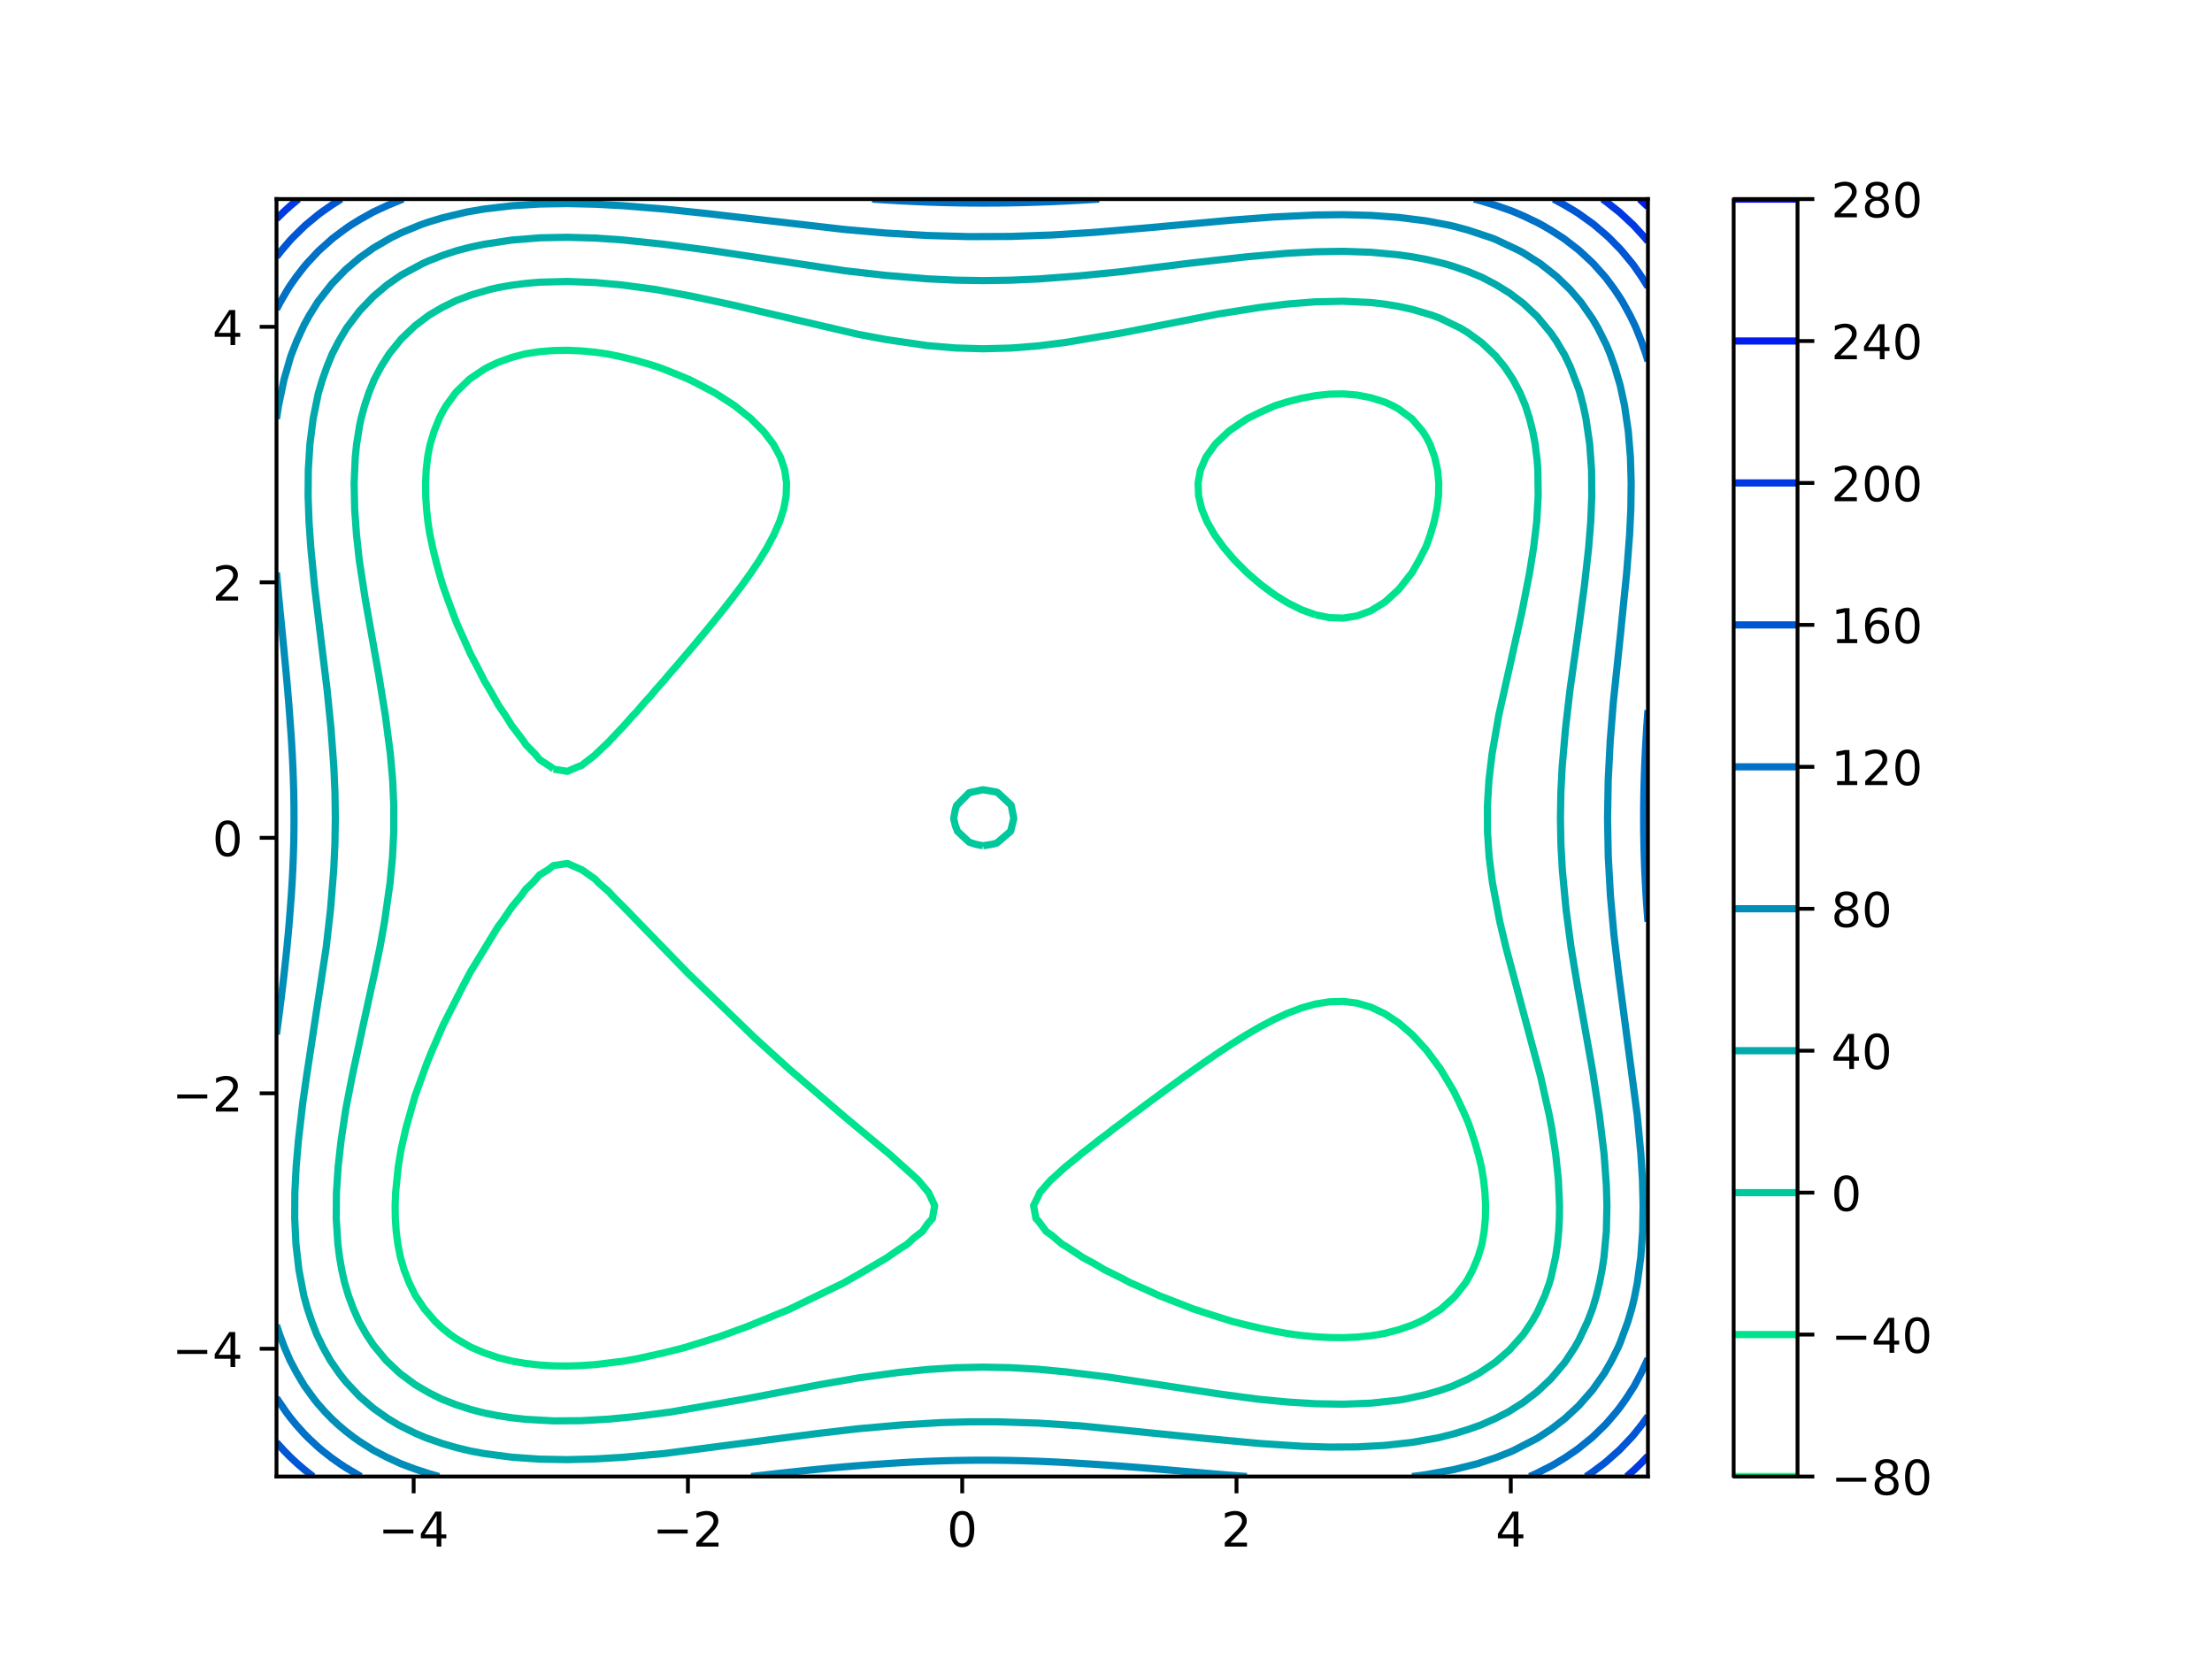 <?xml version="1.0" encoding="utf-8" standalone="no"?>
<!DOCTYPE svg PUBLIC "-//W3C//DTD SVG 1.1//EN"
  "http://www.w3.org/Graphics/SVG/1.1/DTD/svg11.dtd">
<!-- Created with matplotlib (https://matplotlib.org/) -->
<svg height="345.6pt" version="1.1" viewBox="0 0 460.8 345.6" width="460.8pt" xmlns="http://www.w3.org/2000/svg" xmlns:xlink="http://www.w3.org/1999/xlink">
 <defs>
  <style type="text/css">
*{stroke-linecap:butt;stroke-linejoin:round;}
  </style>
 </defs>
 <g id="figure_1">
  <g id="patch_1">
   <path d="M 0 345.6 
L 460.8 345.6 
L 460.8 0 
L 0 0 
z
" style="fill:#ffffff;"/>
  </g>
  <g id="axes_1">
   <g id="patch_2">
    <path d="M 57.6 307.584 
L 343.296 307.584 
L 343.296 41.472 
L 57.6 41.472 
z
" style="fill:#ffffff;"/>
   </g>
   <g id="matplotlib.axis_1">
    <g id="xtick_1">
     <g id="line2d_1">
      <defs>
       <path d="M 0 0 
L 0 3.5 
" id="m7d36447fdb" style="stroke:#000000;stroke-width:0.8;"/>
      </defs>
      <g>
       <use style="stroke:#000000;stroke-width:0.8;" x="86.17" xlink:href="#m7d36447fdb" y="307.584"/>
      </g>
     </g>
     <g id="text_1">
      <!-- −4 -->
      <defs>
       <path d="M 10.594 35.5 
L 73.188 35.5 
L 73.188 27.203 
L 10.594 27.203 
z
" id="DejaVuSans-8722"/>
       <path d="M 37.797 64.312 
L 12.891 25.391 
L 37.797 25.391 
z
M 35.203 72.906 
L 47.609 72.906 
L 47.609 25.391 
L 58.016 25.391 
L 58.016 17.188 
L 47.609 17.188 
L 47.609 0 
L 37.797 0 
L 37.797 17.188 
L 4.891 17.188 
L 4.891 26.703 
z
" id="DejaVuSans-52"/>
      </defs>
      <g transform="translate(78.799 322.182)scale(0.1 -0.1)">
       <use xlink:href="#DejaVuSans-8722"/>
       <use x="83.789" xlink:href="#DejaVuSans-52"/>
      </g>
     </g>
    </g>
    <g id="xtick_2">
     <g id="line2d_2">
      <g>
       <use style="stroke:#000000;stroke-width:0.8;" x="143.309" xlink:href="#m7d36447fdb" y="307.584"/>
      </g>
     </g>
     <g id="text_2">
      <!-- −2 -->
      <defs>
       <path d="M 19.188 8.297 
L 53.609 8.297 
L 53.609 0 
L 7.328 0 
L 7.328 8.297 
Q 12.938 14.109 22.625 23.891 
Q 32.328 33.688 34.812 36.531 
Q 39.547 41.844 41.422 45.531 
Q 43.312 49.219 43.312 52.781 
Q 43.312 58.594 39.234 62.25 
Q 35.156 65.922 28.609 65.922 
Q 23.969 65.922 18.812 64.312 
Q 13.672 62.703 7.812 59.422 
L 7.812 69.391 
Q 13.766 71.781 18.938 73 
Q 24.125 74.219 28.422 74.219 
Q 39.75 74.219 46.484 68.547 
Q 53.219 62.891 53.219 53.422 
Q 53.219 48.922 51.531 44.891 
Q 49.859 40.875 45.406 35.406 
Q 44.188 33.984 37.641 27.219 
Q 31.109 20.453 19.188 8.297 
z
" id="DejaVuSans-50"/>
      </defs>
      <g transform="translate(135.938 322.182)scale(0.1 -0.1)">
       <use xlink:href="#DejaVuSans-8722"/>
       <use x="83.789" xlink:href="#DejaVuSans-50"/>
      </g>
     </g>
    </g>
    <g id="xtick_3">
     <g id="line2d_3">
      <g>
       <use style="stroke:#000000;stroke-width:0.8;" x="200.448" xlink:href="#m7d36447fdb" y="307.584"/>
      </g>
     </g>
     <g id="text_3">
      <!-- 0 -->
      <defs>
       <path d="M 31.781 66.406 
Q 24.172 66.406 20.328 58.906 
Q 16.5 51.422 16.5 36.375 
Q 16.5 21.391 20.328 13.891 
Q 24.172 6.391 31.781 6.391 
Q 39.453 6.391 43.281 13.891 
Q 47.125 21.391 47.125 36.375 
Q 47.125 51.422 43.281 58.906 
Q 39.453 66.406 31.781 66.406 
z
M 31.781 74.219 
Q 44.047 74.219 50.516 64.516 
Q 56.984 54.828 56.984 36.375 
Q 56.984 17.969 50.516 8.266 
Q 44.047 -1.422 31.781 -1.422 
Q 19.531 -1.422 13.062 8.266 
Q 6.594 17.969 6.594 36.375 
Q 6.594 54.828 13.062 64.516 
Q 19.531 74.219 31.781 74.219 
z
" id="DejaVuSans-48"/>
      </defs>
      <g transform="translate(197.267 322.182)scale(0.1 -0.1)">
       <use xlink:href="#DejaVuSans-48"/>
      </g>
     </g>
    </g>
    <g id="xtick_4">
     <g id="line2d_4">
      <g>
       <use style="stroke:#000000;stroke-width:0.8;" x="257.587" xlink:href="#m7d36447fdb" y="307.584"/>
      </g>
     </g>
     <g id="text_4">
      <!-- 2 -->
      <g transform="translate(254.406 322.182)scale(0.1 -0.1)">
       <use xlink:href="#DejaVuSans-50"/>
      </g>
     </g>
    </g>
    <g id="xtick_5">
     <g id="line2d_5">
      <g>
       <use style="stroke:#000000;stroke-width:0.8;" x="314.726" xlink:href="#m7d36447fdb" y="307.584"/>
      </g>
     </g>
     <g id="text_5">
      <!-- 4 -->
      <g transform="translate(311.545 322.182)scale(0.1 -0.1)">
       <use xlink:href="#DejaVuSans-52"/>
      </g>
     </g>
    </g>
   </g>
   <g id="matplotlib.axis_2">
    <g id="ytick_1">
     <g id="line2d_6">
      <defs>
       <path d="M 0 0 
L -3.5 0 
" id="m8257a0c03a" style="stroke:#000000;stroke-width:0.8;"/>
      </defs>
      <g>
       <use style="stroke:#000000;stroke-width:0.8;" x="57.6" xlink:href="#m8257a0c03a" y="280.973"/>
      </g>
     </g>
     <g id="text_6">
      <!-- −4 -->
      <g transform="translate(35.858 284.772)scale(0.1 -0.1)">
       <use xlink:href="#DejaVuSans-8722"/>
       <use x="83.789" xlink:href="#DejaVuSans-52"/>
      </g>
     </g>
    </g>
    <g id="ytick_2">
     <g id="line2d_7">
      <g>
       <use style="stroke:#000000;stroke-width:0.8;" x="57.6" xlink:href="#m8257a0c03a" y="227.75"/>
      </g>
     </g>
     <g id="text_7">
      <!-- −2 -->
      <g transform="translate(35.858 231.55)scale(0.1 -0.1)">
       <use xlink:href="#DejaVuSans-8722"/>
       <use x="83.789" xlink:href="#DejaVuSans-50"/>
      </g>
     </g>
    </g>
    <g id="ytick_3">
     <g id="line2d_8">
      <g>
       <use style="stroke:#000000;stroke-width:0.8;" x="57.6" xlink:href="#m8257a0c03a" y="174.528"/>
      </g>
     </g>
     <g id="text_8">
      <!-- 0 -->
      <g transform="translate(44.237 178.327)scale(0.1 -0.1)">
       <use xlink:href="#DejaVuSans-48"/>
      </g>
     </g>
    </g>
    <g id="ytick_4">
     <g id="line2d_9">
      <g>
       <use style="stroke:#000000;stroke-width:0.8;" x="57.6" xlink:href="#m8257a0c03a" y="121.306"/>
      </g>
     </g>
     <g id="text_9">
      <!-- 2 -->
      <g transform="translate(44.237 125.105)scale(0.1 -0.1)">
       <use xlink:href="#DejaVuSans-50"/>
      </g>
     </g>
    </g>
    <g id="ytick_5">
     <g id="line2d_10">
      <g>
       <use style="stroke:#000000;stroke-width:0.8;" x="57.6" xlink:href="#m8257a0c03a" y="68.083"/>
      </g>
     </g>
     <g id="text_10">
      <!-- 4 -->
      <g transform="translate(44.237 71.882)scale(0.1 -0.1)">
       <use xlink:href="#DejaVuSans-52"/>
      </g>
     </g>
    </g>
   </g>
   <g id="LineCollection_1"/>
   <g id="LineCollection_2">
    <path clip-path="url(#p194ef8fb82)" d="M 106.659 283.546 
L 103.773 282.809 
L 100.887 281.83 
L 98.001 280.601 
L 95.116 278.919 
L 93.809 278.016 
L 92.23 276.757 
L 90.696 275.328 
L 88.374 272.64 
L 86.458 269.752 
L 85.249 267.264 
L 84.199 264.576 
L 83.407 261.888 
L 82.882 259.2 
L 82.535 256.512 
L 82.351 253.824 
L 82.314 251.136 
L 82.413 248.448 
L 82.957 243.072 
L 83.572 239.342 
L 84.57 235.008 
L 86.458 228.319 
L 88.898 221.568 
L 89.994 218.88 
L 92.336 213.504 
L 96.431 205.44 
L 98.001 202.462 
L 103.773 193.007 
L 104.549 192 
L 106.659 188.895 
L 108.545 186.624 
L 109.545 185.217 
L 110.922 183.936 
L 112.431 182.236 
L 114.082 181.248 
L 115.316 180.305 
L 118.202 179.874 
L 121.312 181.248 
L 123.974 183.136 
L 124.731 183.936 
L 126.86 185.795 
L 127.595 186.624 
L 130.278 189.312 
L 135.517 194.716 
L 143.323 202.752 
L 157.22 216.192 
L 164.375 222.691 
L 175.919 232.634 
L 185.236 240.384 
L 191.207 245.76 
L 193.451 248.448 
L 194.709 251.136 
L 194.245 253.824 
L 193.233 254.974 
L 192.173 256.512 
L 190.348 257.917 
L 188.972 259.2 
L 187.462 260.131 
L 184.576 262.124 
L 178.804 265.51 
L 175.729 267.264 
L 164.375 272.776 
L 155.718 276.324 
L 149.946 278.431 
L 142.698 280.704 
L 138.403 281.795 
L 132.631 283.067 
L 129.745 283.574 
L 123.974 284.269 
L 121.088 284.472 
L 118.202 284.564 
L 115.316 284.53 
L 112.431 284.358 
L 109.545 284.035 
L 106.659 283.546 
L 106.659 283.546 
" style="fill:none;stroke:#00e38e;stroke-width:1.5;"/>
    <path clip-path="url(#p194ef8fb82)" d="M 271.151 278.206 
L 269.665 278.016 
L 268.265 277.81 
L 265.379 277.286 
L 262.493 276.68 
L 259.607 276.006 
L 256.918 275.328 
L 256.721 275.27 
L 253.836 274.373 
L 250.95 273.444 
L 248.499 272.64 
L 248.064 272.471 
L 245.178 271.342 
L 242.292 270.223 
L 241.578 269.952 
L 239.407 268.955 
L 236.521 267.674 
L 235.553 267.264 
L 233.635 266.255 
L 230.749 264.826 
L 230.202 264.576 
L 227.863 263.192 
L 225.437 261.888 
L 224.977 261.55 
L 222.092 259.662 
L 221.275 259.2 
L 219.206 257.43 
L 217.918 256.512 
L 216.32 254.367 
L 215.807 253.824 
L 215.309 251.136 
L 216.32 249.124 
L 216.588 248.448 
L 218.962 245.76 
L 219.206 245.575 
L 221.951 243.072 
L 222.092 242.973 
L 224.977 240.615 
L 225.229 240.384 
L 227.863 238.361 
L 228.65 237.696 
L 230.749 236.142 
L 232.165 235.008 
L 233.635 233.943 
L 235.739 232.32 
L 236.521 231.76 
L 239.356 229.632 
L 239.407 229.596 
L 242.292 227.474 
L 242.998 226.944 
L 245.178 225.37 
L 246.707 224.256 
L 248.064 223.293 
L 250.505 221.568 
L 250.95 221.258 
L 253.836 219.285 
L 254.449 218.88 
L 256.721 217.385 
L 258.636 216.192 
L 259.607 215.582 
L 262.493 213.905 
L 263.261 213.504 
L 265.379 212.379 
L 268.265 211.056 
L 268.909 210.816 
L 271.151 209.96 
L 274.036 209.155 
L 276.922 208.69 
L 279.808 208.612 
L 282.694 208.968 
L 285.58 209.806 
L 287.705 210.816 
L 288.465 211.169 
L 291.351 213.077 
L 291.837 213.504 
L 294.237 215.577 
L 294.799 216.192 
L 297.123 218.721 
L 297.242 218.88 
L 299.245 221.568 
L 300.009 222.608 
L 301.017 224.256 
L 302.619 226.944 
L 302.895 227.424 
L 303.967 229.632 
L 305.202 232.32 
L 305.78 233.675 
L 306.269 235.008 
L 307.162 237.696 
L 307.944 240.384 
L 308.599 243.072 
L 308.666 243.43 
L 309.048 245.76 
L 309.344 248.448 
L 309.476 251.136 
L 309.428 253.824 
L 309.178 256.512 
L 308.709 259.2 
L 308.666 259.361 
L 307.898 261.888 
L 306.78 264.576 
L 305.78 266.437 
L 305.263 267.264 
L 303.174 269.952 
L 302.895 270.249 
L 300.239 272.64 
L 300.009 272.815 
L 297.123 274.639 
L 295.783 275.328 
L 294.237 276.008 
L 291.351 277.01 
L 288.465 277.765 
L 287.097 278.016 
L 285.58 278.257 
L 282.694 278.537 
L 279.808 278.656 
L 276.922 278.63 
L 274.036 278.475 
L 271.151 278.206 
" style="fill:none;stroke:#00e38e;stroke-width:1.5;"/>
    <path clip-path="url(#p194ef8fb82)" d="M 115.316 160.222 
L 114.733 159.744 
L 112.431 158.256 
L 111.445 157.056 
L 109.545 155.129 
L 109.049 154.368 
L 107.022 151.68 
L 106.659 151.252 
L 105.258 148.992 
L 103.773 146.813 
L 103.504 146.304 
L 101.971 143.616 
L 100.887 141.83 
L 100.447 140.928 
L 99.072 138.24 
L 98.001 136.217 
L 97.71 135.552 
L 96.509 132.864 
L 95.298 130.176 
L 95.116 129.77 
L 94.252 127.488 
L 93.255 124.8 
L 92.292 122.112 
L 92.23 121.929 
L 91.502 119.424 
L 90.778 116.736 
L 90.127 114.048 
L 89.565 111.36 
L 89.344 110.056 
L 89.14 108.672 
L 88.851 105.984 
L 88.685 103.296 
L 88.657 100.608 
L 88.784 97.92 
L 89.085 95.232 
L 89.344 93.818 
L 89.613 92.544 
L 90.424 89.856 
L 91.499 87.168 
L 92.23 85.728 
L 92.97 84.48 
L 94.928 81.792 
L 95.116 81.577 
L 97.683 79.104 
L 98.001 78.844 
L 100.887 76.898 
L 101.775 76.416 
L 103.773 75.485 
L 106.659 74.443 
L 109.372 73.728 
L 109.545 73.688 
L 112.431 73.251 
L 115.316 73.019 
L 118.202 72.973 
L 121.088 73.097 
L 123.974 73.372 
L 126.476 73.728 
L 126.86 73.791 
L 129.745 74.4 
L 132.631 75.129 
L 135.517 75.961 
L 136.948 76.416 
L 138.403 76.955 
L 141.289 78.105 
L 143.659 79.104 
L 144.175 79.36 
L 147.06 80.853 
L 148.83 81.792 
L 149.946 82.504 
L 152.832 84.369 
L 153.002 84.48 
L 155.718 86.645 
L 156.378 87.168 
L 158.604 89.403 
L 159.062 89.856 
L 161.111 92.544 
L 161.489 93.253 
L 162.574 95.232 
L 163.474 97.92 
L 163.856 100.608 
L 163.772 103.296 
L 163.273 105.984 
L 162.408 108.672 
L 161.489 110.76 
L 161.232 111.36 
L 159.811 114.048 
L 158.604 116.021 
L 158.173 116.736 
L 156.372 119.424 
L 155.718 120.329 
L 154.437 122.112 
L 152.832 124.229 
L 152.397 124.8 
L 150.279 127.488 
L 149.946 127.903 
L 148.095 130.176 
L 147.06 131.44 
L 145.865 132.864 
L 144.175 134.894 
L 143.605 135.552 
L 141.327 138.24 
L 141.289 138.287 
L 139.004 140.928 
L 138.403 141.656 
L 136.661 143.616 
L 135.517 144.985 
L 134.3 146.304 
L 132.631 148.259 
L 131.917 148.992 
L 129.745 151.445 
L 129.497 151.68 
L 126.966 154.368 
L 126.86 154.499 
L 124.173 157.056 
L 123.974 157.283 
L 121.088 159.495 
L 120.362 159.744 
L 118.202 160.686 
L 115.316 160.222 
" style="fill:none;stroke:#00e38e;stroke-width:1.5;"/>
    <path clip-path="url(#p194ef8fb82)" d="M 274.036 128.07 
L 272.404 127.488 
L 271.151 127.032 
L 268.265 125.596 
L 266.966 124.8 
L 265.379 123.792 
L 263.093 122.112 
L 262.493 121.646 
L 259.917 119.424 
L 259.607 119.136 
L 257.221 116.736 
L 256.721 116.177 
L 254.918 114.048 
L 253.836 112.569 
L 252.981 111.36 
L 251.439 108.672 
L 250.95 107.504 
L 250.325 105.984 
L 249.687 103.296 
L 249.58 100.608 
L 250.068 97.92 
L 250.95 95.86 
L 251.224 95.232 
L 253.143 92.544 
L 253.836 91.864 
L 255.955 89.856 
L 256.721 89.309 
L 259.607 87.356 
L 259.908 87.168 
L 262.493 85.89 
L 265.379 84.608 
L 265.712 84.48 
L 268.265 83.683 
L 271.151 82.951 
L 274.036 82.417 
L 276.922 82.108 
L 279.808 82.056 
L 282.694 82.292 
L 285.58 82.849 
L 288.465 83.76 
L 290.065 84.48 
L 291.351 85.192 
L 294.041 87.168 
L 294.237 87.35 
L 296.359 89.856 
L 297.123 91.054 
L 297.896 92.544 
L 298.874 95.232 
L 299.472 97.92 
L 299.725 100.608 
L 299.669 103.296 
L 299.338 105.984 
L 298.764 108.672 
L 297.979 111.36 
L 297.123 113.738 
L 296.986 114.048 
L 295.609 116.736 
L 294.237 119.144 
L 294.035 119.424 
L 291.939 122.112 
L 291.351 122.826 
L 289.195 124.8 
L 288.465 125.445 
L 285.58 127.233 
L 284.906 127.488 
L 282.694 128.31 
L 279.808 128.764 
L 276.922 128.664 
L 274.036 128.07 
" style="fill:none;stroke:#00e38e;stroke-width:1.5;"/>
   </g>
   <g id="LineCollection_3">
    <path clip-path="url(#p194ef8fb82)" d="M 100.887 294.353 
L 98.001 293.602 
L 95.116 292.667 
L 92.006 291.456 
L 89.344 290.128 
L 86.458 288.434 
L 83.284 286.08 
L 80.43 283.392 
L 77.801 280.219 
L 76.34 278.016 
L 74.807 275.328 
L 73.615 272.64 
L 72.611 269.952 
L 71.804 267.264 
L 71.2 264.576 
L 70.732 261.888 
L 70.39 259.2 
L 70.044 253.824 
L 70.085 248.448 
L 70.439 243.072 
L 71.04 237.696 
L 72.029 231.093 
L 73.353 224.256 
L 75.665 213.504 
L 78.021 202.752 
L 79.147 197.376 
L 80.109 192 
L 81.255 183.936 
L 81.766 178.56 
L 82.027 173.184 
L 82.034 167.808 
L 81.793 162.432 
L 81.318 157.056 
L 80.267 148.992 
L 78.954 140.928 
L 76.086 124.8 
L 74.847 116.736 
L 74.262 111.36 
L 73.881 105.984 
L 73.772 100.608 
L 74.011 95.232 
L 74.285 92.544 
L 74.915 88.617 
L 75.225 87.168 
L 75.956 84.48 
L 76.853 81.792 
L 77.946 79.104 
L 79.365 76.416 
L 81.057 73.728 
L 83.572 70.618 
L 86.458 67.862 
L 89.362 65.664 
L 92.23 63.986 
L 95.116 62.585 
L 98.001 61.493 
L 102.089 60.288 
L 103.773 59.906 
L 106.659 59.4 
L 109.545 59.03 
L 112.431 58.785 
L 118.202 58.63 
L 123.974 58.853 
L 129.745 59.379 
L 136.488 60.288 
L 144.175 61.714 
L 152.832 63.575 
L 178.804 69.65 
L 184.576 70.731 
L 193.233 72 
L 199.005 72.487 
L 204.777 72.655 
L 210.548 72.506 
L 216.32 72.052 
L 222.092 71.316 
L 233.635 69.365 
L 253.836 65.397 
L 262.493 64.034 
L 268.265 63.324 
L 274.036 62.874 
L 279.808 62.756 
L 285.58 63.02 
L 288.465 63.352 
L 291.351 63.827 
L 294.237 64.456 
L 298.328 65.664 
L 300.009 66.305 
L 304.235 68.352 
L 305.78 69.296 
L 308.666 71.39 
L 311.552 74.13 
L 313.425 76.416 
L 315.216 79.104 
L 316.635 81.792 
L 317.763 84.48 
L 318.62 87.168 
L 319.296 89.856 
L 319.806 92.544 
L 320.209 95.813 
L 320.363 97.92 
L 320.427 103.296 
L 320.122 108.672 
L 319.483 114.048 
L 318.619 119.424 
L 317.043 127.488 
L 312.223 148.992 
L 310.825 157.056 
L 310.182 162.432 
L 309.856 167.808 
L 309.866 173.184 
L 310.218 178.56 
L 310.91 183.936 
L 312.432 192 
L 313.716 197.376 
L 320.935 224.256 
L 322.742 232.32 
L 323.257 235.008 
L 324.071 240.384 
L 324.636 245.76 
L 324.876 251.136 
L 324.848 253.824 
L 324.709 256.512 
L 324.446 259.2 
L 324.049 261.888 
L 323.095 266.145 
L 322.771 267.264 
L 321.802 269.952 
L 320.209 273.451 
L 319.125 275.328 
L 317.311 278.016 
L 314.438 281.232 
L 311.552 283.747 
L 308.089 286.08 
L 305.78 287.311 
L 302.546 288.768 
L 300.009 289.651 
L 297.123 290.487 
L 292.681 291.456 
L 291.351 291.679 
L 285.58 292.298 
L 279.808 292.52 
L 274.036 292.419 
L 268.265 292.065 
L 261.929 291.456 
L 253.836 290.365 
L 239.407 288.149 
L 230.749 286.849 
L 222.092 285.789 
L 216.32 285.245 
L 210.548 284.909 
L 204.777 284.799 
L 199.005 284.923 
L 193.233 285.284 
L 187.462 285.875 
L 178.804 287.045 
L 170.147 288.563 
L 155.121 291.456 
L 139.721 294.144 
L 132.631 295.065 
L 126.86 295.625 
L 121.088 295.955 
L 115.316 295.993 
L 109.545 295.671 
L 106.659 295.352 
L 103.773 294.916 
L 100.887 294.353 
L 100.887 294.353 
" style="fill:none;stroke:#00c79c;stroke-width:1.5;"/>
    <path clip-path="url(#p194ef8fb82)" d="M 204.777 176.187 
L 206.724 175.872 
L 207.663 175.622 
L 210.519 173.184 
L 210.548 173.112 
L 211.198 170.496 
L 210.66 167.808 
L 210.548 167.634 
L 207.849 165.12 
L 207.663 165.016 
L 204.777 164.515 
L 201.968 165.12 
L 201.891 165.148 
L 199.273 167.808 
L 199.005 168.682 
L 198.667 170.496 
L 199.005 171.959 
L 199.471 173.184 
L 201.891 175.438 
L 203.206 175.872 
L 204.777 176.187 
" style="fill:none;stroke:#00c79c;stroke-width:1.5;"/>
   </g>
   <g id="LineCollection_4">
    <path clip-path="url(#p194ef8fb82)" d="M 98.001 302.271 
L 95.116 301.572 
L 92.23 300.737 
L 88.725 299.52 
L 86.458 298.552 
L 83.004 296.832 
L 80.687 295.427 
L 77.801 293.39 
L 74.915 290.914 
L 72.029 287.834 
L 70.652 286.08 
L 68.807 283.392 
L 67.297 280.704 
L 65.998 278.016 
L 64.951 275.328 
L 64.054 272.64 
L 63.304 269.952 
L 62.272 264.576 
L 61.655 259.2 
L 61.392 253.824 
L 61.423 248.448 
L 61.693 243.072 
L 62.15 237.696 
L 63.087 229.632 
L 63.857 224.256 
L 67.953 197.376 
L 68.867 189.312 
L 69.517 181.248 
L 69.769 175.872 
L 69.856 170.496 
L 69.779 165.12 
L 69.545 159.744 
L 68.944 151.68 
L 68.136 143.616 
L 66.818 132.864 
L 65.527 122.112 
L 64.744 114.048 
L 64.375 108.672 
L 64.184 103.296 
L 64.226 97.92 
L 64.558 92.544 
L 65.242 87.168 
L 66.257 82.183 
L 66.354 81.792 
L 67.154 79.104 
L 68.099 76.416 
L 69.202 73.728 
L 70.591 71.04 
L 72.189 68.352 
L 74.915 64.753 
L 77.801 61.741 
L 80.687 59.313 
L 83.572 57.31 
L 88.017 54.912 
L 89.344 54.315 
L 92.23 53.191 
L 95.13 52.224 
L 98.001 51.487 
L 100.887 50.875 
L 106.659 50.002 
L 112.527 49.536 
L 118.202 49.432 
L 123.974 49.59 
L 129.745 49.986 
L 138.403 50.893 
L 148.399 52.224 
L 175.919 56.39 
L 184.576 57.375 
L 193.233 58.085 
L 199.005 58.358 
L 204.777 58.452 
L 210.548 58.368 
L 216.32 58.114 
L 224.977 57.457 
L 233.635 56.587 
L 248.064 54.802 
L 259.607 53.505 
L 268.265 52.75 
L 274.036 52.443 
L 279.808 52.355 
L 285.58 52.548 
L 291.351 53.085 
L 294.237 53.504 
L 297.123 54.035 
L 300.831 54.912 
L 302.895 55.529 
L 305.78 56.546 
L 308.666 57.744 
L 311.552 59.248 
L 314.438 61.034 
L 317.324 63.205 
L 320.209 65.921 
L 323.095 69.407 
L 324.212 71.04 
L 325.981 74.024 
L 327.112 76.416 
L 328.867 81.026 
L 329.107 81.792 
L 329.808 84.48 
L 330.379 87.168 
L 331.168 92.544 
L 331.55 97.92 
L 331.599 103.296 
L 331.379 108.672 
L 330.953 114.048 
L 330.051 122.112 
L 328.594 132.864 
L 327.069 143.616 
L 326.134 151.68 
L 325.429 159.744 
L 325.156 165.12 
L 325.067 170.496 
L 325.168 175.872 
L 325.46 181.248 
L 326.223 189.312 
L 327.281 197.376 
L 328.62 205.44 
L 331.753 223.01 
L 333.182 232.32 
L 334.156 240.384 
L 334.639 247.017 
L 334.75 251.136 
L 334.635 256.512 
L 334.139 261.888 
L 333.73 264.576 
L 333.201 267.264 
L 332.544 269.952 
L 331.748 272.64 
L 330.715 275.328 
L 328.867 279.252 
L 328.04 280.704 
L 325.981 283.816 
L 323.095 287.227 
L 320.209 289.942 
L 317.324 292.156 
L 314.174 294.144 
L 311.552 295.483 
L 308.525 296.832 
L 305.78 297.805 
L 302.895 298.684 
L 299.589 299.52 
L 294.237 300.465 
L 288.465 301.103 
L 282.694 301.412 
L 276.922 301.451 
L 271.151 301.274 
L 262.493 300.709 
L 250.95 299.633 
L 224.977 297.018 
L 216.32 296.458 
L 207.663 296.185 
L 201.891 296.189 
L 196.119 296.347 
L 187.462 296.865 
L 178.804 297.629 
L 170.147 298.638 
L 138.403 302.788 
L 129.745 303.578 
L 123.974 303.922 
L 118.202 304.069 
L 112.431 303.967 
L 106.659 303.564 
L 100.887 302.804 
L 98.001 302.271 
L 98.001 302.271 
" style="fill:none;stroke:#00aaaa;stroke-width:1.5;"/>
   </g>
   <g id="LineCollection_5">
    <path clip-path="url(#p194ef8fb82)" d="M 91.463 307.584 
L 89.344 306.98 
L 86.458 306.032 
L 83.572 304.949 
L 83.448 304.896 
L 80.687 303.621 
L 77.963 302.208 
L 77.801 302.116 
L 74.915 300.294 
L 73.81 299.52 
L 72.029 298.153 
L 70.47 296.832 
L 69.143 295.596 
L 67.725 294.144 
L 66.257 292.485 
L 65.426 291.456 
L 63.47 288.768 
L 63.372 288.617 
L 61.855 286.08 
L 60.486 283.508 
L 60.429 283.392 
L 59.267 280.704 
L 58.248 278.016 
L 57.6 276.042 
" style="fill:none;stroke:#008eb8;stroke-width:1.5;"/>
    <path clip-path="url(#p194ef8fb82)" d="M 259.762 307.584 
L 259.607 307.573 
L 256.721 307.35 
L 253.836 307.115 
L 250.95 306.872 
L 248.064 306.624 
L 245.178 306.375 
L 242.292 306.128 
L 239.407 305.886 
L 236.521 305.653 
L 233.635 305.43 
L 230.749 305.22 
L 227.863 305.027 
L 225.723 304.896 
L 224.977 304.847 
L 222.092 304.676 
L 219.206 304.529 
L 216.32 304.406 
L 213.434 304.31 
L 210.548 304.24 
L 207.663 304.198 
L 204.777 304.185 
L 201.891 304.201 
L 199.005 304.247 
L 196.119 304.322 
L 193.233 304.426 
L 190.348 304.558 
L 187.462 304.719 
L 184.732 304.896 
L 184.576 304.905 
L 181.69 305.102 
L 178.804 305.321 
L 175.919 305.561 
L 173.033 305.82 
L 170.147 306.098 
L 167.261 306.391 
L 164.375 306.697 
L 161.489 307.014 
L 158.604 307.339 
L 156.469 307.584 
" style="fill:none;stroke:#008eb8;stroke-width:1.5;"/>
    <path clip-path="url(#p194ef8fb82)" d="M 57.6 215.492 
L 57.863 213.504 
L 58.212 210.816 
L 58.552 208.128 
L 58.881 205.44 
L 59.196 202.752 
L 59.493 200.064 
L 59.772 197.376 
L 60.03 194.688 
L 60.265 192 
L 60.476 189.312 
L 60.486 189.167 
L 60.676 186.624 
L 60.849 183.936 
L 60.991 181.248 
L 61.102 178.56 
L 61.183 175.872 
L 61.231 173.184 
L 61.249 170.496 
L 61.235 167.808 
L 61.19 165.12 
L 61.115 162.432 
L 61.012 159.744 
L 60.88 157.056 
L 60.722 154.368 
L 60.539 151.68 
L 60.486 150.986 
L 60.346 148.992 
L 60.138 146.304 
L 59.913 143.616 
L 59.674 140.928 
L 59.423 138.24 
L 59.163 135.552 
L 58.898 132.864 
L 58.631 130.176 
L 58.364 127.488 
L 58.103 124.8 
L 57.851 122.112 
L 57.612 119.424 
L 57.6 119.28 
" style="fill:none;stroke:#008eb8;stroke-width:1.5;"/>
    <path clip-path="url(#p194ef8fb82)" d="M 57.6 87.259 
L 58.028 84.48 
L 59.157 79.104 
L 60.486 74.503 
L 60.751 73.728 
L 61.809 71.04 
L 63.372 67.645 
L 64.467 65.664 
L 66.257 62.797 
L 69.143 59.116 
L 72.029 56.144 
L 74.915 53.701 
L 77.801 51.655 
L 81.442 49.536 
L 83.572 48.501 
L 87.559 46.848 
L 89.344 46.231 
L 92.23 45.366 
L 97.266 44.16 
L 100.887 43.538 
L 106.659 42.86 
L 112.431 42.501 
L 118.202 42.41 
L 123.974 42.54 
L 129.745 42.848 
L 138.403 43.552 
L 147.06 44.463 
L 175.919 47.801 
L 184.576 48.551 
L 193.233 49.056 
L 201.891 49.292 
L 210.548 49.252 
L 219.206 48.947 
L 227.863 48.412 
L 239.407 47.428 
L 256.721 45.842 
L 265.379 45.195 
L 274.036 44.79 
L 279.808 44.723 
L 285.58 44.871 
L 291.351 45.284 
L 297.123 46.015 
L 301.587 46.848 
L 302.895 47.145 
L 305.78 47.92 
L 310.656 49.536 
L 311.552 49.887 
L 316.515 52.224 
L 317.324 52.671 
L 320.861 54.912 
L 324.268 57.6 
L 327.043 60.288 
L 329.351 62.976 
L 331.753 66.418 
L 332.878 68.352 
L 334.639 71.874 
L 335.406 73.728 
L 336.374 76.416 
L 337.524 80.322 
L 338.418 84.48 
L 339.203 89.856 
L 339.647 95.232 
L 339.806 100.608 
L 339.734 105.984 
L 339.48 111.36 
L 338.856 119.424 
L 337.501 132.864 
L 336.083 146.304 
L 335.437 154.368 
L 335.023 162.432 
L 334.882 170.496 
L 335.036 178.56 
L 335.485 186.624 
L 336.207 194.688 
L 337.161 202.752 
L 341.063 232.32 
L 341.819 240.384 
L 342.149 245.76 
L 342.289 251.136 
L 342.192 256.512 
L 341.806 261.888 
L 341.078 267.264 
L 340.41 270.637 
L 339.911 272.64 
L 339.116 275.328 
L 337.524 279.679 
L 337.08 280.704 
L 335.75 283.392 
L 334.208 286.08 
L 331.753 289.565 
L 328.867 292.852 
L 325.981 295.528 
L 323.095 297.749 
L 320.209 299.635 
L 315.196 302.208 
L 314.438 302.541 
L 311.552 303.664 
L 307.834 304.896 
L 302.895 306.134 
L 297.123 307.185 
L 294.139 307.584 
L 294.139 307.584 
" style="fill:none;stroke:#008eb8;stroke-width:1.5;"/>
   </g>
   <g id="LineCollection_6">
    <path clip-path="url(#p194ef8fb82)" d="M 75.206 307.584 
L 74.915 307.429 
L 72.029 305.725 
L 70.759 304.896 
L 69.143 303.75 
L 67.166 302.208 
L 66.257 301.436 
L 64.201 299.52 
L 63.372 298.674 
L 61.716 296.832 
L 60.486 295.327 
L 59.596 294.144 
L 57.766 291.456 
L 57.6 291.185 
" style="fill:none;stroke:#0071c6;stroke-width:1.5;"/>
    <path clip-path="url(#p194ef8fb82)" d="M 343.296 283.011 
L 343.136 283.392 
L 341.86 286.08 
L 340.427 288.768 
L 340.41 288.797 
L 338.694 291.456 
L 337.524 293.089 
L 336.703 294.144 
L 334.639 296.544 
L 334.368 296.832 
L 331.753 299.366 
L 331.579 299.52 
L 328.867 301.712 
L 328.192 302.208 
L 325.981 303.698 
L 324.018 304.896 
L 323.095 305.414 
L 320.209 306.874 
L 318.643 307.584 
" style="fill:none;stroke:#0071c6;stroke-width:1.5;"/>
    <path clip-path="url(#p194ef8fb82)" d="M 343.296 147.945 
L 343.217 148.992 
L 343.034 151.68 
L 342.871 154.368 
L 342.73 157.056 
L 342.613 159.744 
L 342.52 162.432 
L 342.453 165.12 
L 342.413 167.808 
L 342.401 170.496 
L 342.416 173.184 
L 342.46 175.872 
L 342.531 178.56 
L 342.631 181.248 
L 342.758 183.936 
L 342.911 186.624 
L 343.091 189.312 
L 343.296 192 
L 343.296 192.006 
" style="fill:none;stroke:#0071c6;stroke-width:1.5;"/>
    <path clip-path="url(#p194ef8fb82)" d="M 57.6 64.435 
L 58.363 62.976 
L 59.93 60.288 
L 60.486 59.429 
L 61.772 57.6 
L 63.372 55.541 
L 63.904 54.912 
L 66.257 52.386 
L 66.422 52.224 
L 69.143 49.788 
L 69.453 49.536 
L 72.029 47.613 
L 73.161 46.848 
L 74.915 45.759 
L 77.77 44.16 
L 77.801 44.144 
L 80.687 42.809 
L 83.572 41.621 
L 83.981 41.472 
" style="fill:none;stroke:#0071c6;stroke-width:1.5;"/>
    <path clip-path="url(#p194ef8fb82)" d="M 181.684 41.472 
L 181.69 41.472 
L 184.576 41.663 
L 187.462 41.83 
L 190.348 41.973 
L 193.233 42.092 
L 196.119 42.184 
L 199.005 42.251 
L 201.891 42.291 
L 204.777 42.306 
L 207.663 42.294 
L 210.548 42.257 
L 213.434 42.195 
L 216.32 42.109 
L 219.206 41.999 
L 222.092 41.868 
L 224.977 41.716 
L 227.863 41.545 
L 228.988 41.472 
" style="fill:none;stroke:#0071c6;stroke-width:1.5;"/>
    <path clip-path="url(#p194ef8fb82)" d="M 307.079 41.472 
L 308.666 41.892 
L 311.552 42.771 
L 314.438 43.772 
L 315.428 44.16 
L 317.324 44.966 
L 320.209 46.343 
L 321.159 46.848 
L 323.095 47.969 
L 325.536 49.536 
L 325.981 49.848 
L 328.867 52.081 
L 329.035 52.224 
L 331.753 54.755 
L 331.906 54.912 
L 334.303 57.6 
L 334.639 58.015 
L 336.321 60.288 
L 337.524 62.092 
L 338.067 62.976 
L 339.545 65.664 
L 340.41 67.43 
L 340.827 68.352 
L 341.902 71.04 
L 342.845 73.728 
L 343.296 75.207 
" style="fill:none;stroke:#0071c6;stroke-width:1.5;"/>
   </g>
   <g id="LineCollection_7">
    <path clip-path="url(#p194ef8fb82)" d="M 65.229 307.584 
L 63.372 306.126 
L 61.936 304.896 
L 60.486 303.545 
L 59.166 302.208 
L 57.6 300.478 
" style="fill:none;stroke:#0055d4;stroke-width:1.5;"/>
    <path clip-path="url(#p194ef8fb82)" d="M 343.296 295.033 
L 341.984 296.832 
L 340.41 298.796 
L 339.781 299.52 
L 337.524 301.89 
L 337.195 302.208 
L 334.639 304.471 
L 334.115 304.896 
L 331.753 306.658 
L 330.394 307.584 
" style="fill:none;stroke:#0055d4;stroke-width:1.5;"/>
    <path clip-path="url(#p194ef8fb82)" d="M 57.6 53.49 
L 58.594 52.224 
L 60.486 50.024 
L 60.942 49.536 
L 63.372 47.154 
L 63.713 46.848 
L 66.257 44.746 
L 67.035 44.16 
L 69.143 42.694 
L 71.075 41.472 
" style="fill:none;stroke:#0055d4;stroke-width:1.5;"/>
    <path clip-path="url(#p194ef8fb82)" d="M 323.65 41.472 
L 325.981 42.741 
L 328.343 44.16 
L 328.867 44.502 
L 331.753 46.569 
L 332.108 46.848 
L 334.639 49.008 
L 335.205 49.536 
L 337.524 51.893 
L 337.824 52.224 
L 340.044 54.912 
L 340.41 55.4 
L 341.934 57.6 
L 343.296 59.771 
" style="fill:none;stroke:#0055d4;stroke-width:1.5;"/>
   </g>
   <g id="LineCollection_8">
    <path clip-path="url(#p194ef8fb82)" d="M 343.296 303.321 
L 341.788 304.896 
L 340.41 306.219 
L 338.869 307.584 
" style="fill:none;stroke:#0038e3;stroke-width:1.5;"/>
    <path clip-path="url(#p194ef8fb82)" d="M 57.6 45.596 
L 59.065 44.16 
L 60.486 42.877 
L 62.177 41.472 
" style="fill:none;stroke:#0038e3;stroke-width:1.5;"/>
    <path clip-path="url(#p194ef8fb82)" d="M 333.839 41.472 
L 334.639 42.051 
L 337.31 44.16 
L 337.524 44.343 
L 340.213 46.848 
L 340.41 47.047 
L 342.675 49.536 
L 343.296 50.281 
" style="fill:none;stroke:#0038e3;stroke-width:1.5;"/>
   </g>
   <g id="LineCollection_9">
    <path clip-path="url(#p194ef8fb82)" d="M 341.573 41.472 
L 343.296 43.077 
" style="fill:none;stroke:#001cf1;stroke-width:1.5;"/>
   </g>
   <g id="LineCollection_10"/>
   <g id="patch_3">
    <path d="M 57.6 307.584 
L 57.6 41.472 
" style="fill:none;stroke:#000000;stroke-linecap:square;stroke-linejoin:miter;stroke-width:0.8;"/>
   </g>
   <g id="patch_4">
    <path d="M 343.296 307.584 
L 343.296 41.472 
" style="fill:none;stroke:#000000;stroke-linecap:square;stroke-linejoin:miter;stroke-width:0.8;"/>
   </g>
   <g id="patch_5">
    <path d="M 57.6 307.584 
L 343.296 307.584 
" style="fill:none;stroke:#000000;stroke-linecap:square;stroke-linejoin:miter;stroke-width:0.8;"/>
   </g>
   <g id="patch_6">
    <path d="M 57.6 41.472 
L 343.296 41.472 
" style="fill:none;stroke:#000000;stroke-linecap:square;stroke-linejoin:miter;stroke-width:0.8;"/>
   </g>
  </g>
  <g id="axes_2">
   <g id="patch_7">
    <path clip-path="url(#p3a03a1b93e)" d="M 361.152 307.584 
L 361.152 278.016 
L 361.152 71.04 
L 361.152 41.472 
L 374.458 41.472 
L 374.458 71.04 
L 374.458 278.016 
L 374.458 307.584 
z
" style="fill:#ffffff;stroke:#ffffff;stroke-linejoin:miter;stroke-width:0.01;"/>
   </g>
   <g id="matplotlib.axis_3"/>
   <g id="matplotlib.axis_4">
    <g id="ytick_6">
     <g id="line2d_11">
      <defs>
       <path d="M 0 0 
L 3.5 0 
" id="m9363990660" style="stroke:#000000;stroke-width:0.8;"/>
      </defs>
      <g>
       <use style="stroke:#000000;stroke-width:0.8;" x="374.458" xlink:href="#m9363990660" y="307.584"/>
      </g>
     </g>
     <g id="text_11">
      <!-- −80 -->
      <defs>
       <path d="M 31.781 34.625 
Q 24.75 34.625 20.719 30.859 
Q 16.703 27.094 16.703 20.516 
Q 16.703 13.922 20.719 10.156 
Q 24.75 6.391 31.781 6.391 
Q 38.812 6.391 42.859 10.172 
Q 46.922 13.969 46.922 20.516 
Q 46.922 27.094 42.891 30.859 
Q 38.875 34.625 31.781 34.625 
z
M 21.922 38.812 
Q 15.578 40.375 12.031 44.719 
Q 8.5 49.078 8.5 55.328 
Q 8.5 64.062 14.719 69.141 
Q 20.953 74.219 31.781 74.219 
Q 42.672 74.219 48.875 69.141 
Q 55.078 64.062 55.078 55.328 
Q 55.078 49.078 51.531 44.719 
Q 48 40.375 41.703 38.812 
Q 48.828 37.156 52.797 32.312 
Q 56.781 27.484 56.781 20.516 
Q 56.781 9.906 50.312 4.234 
Q 43.844 -1.422 31.781 -1.422 
Q 19.734 -1.422 13.25 4.234 
Q 6.781 9.906 6.781 20.516 
Q 6.781 27.484 10.781 32.312 
Q 14.797 37.156 21.922 38.812 
z
M 18.312 54.391 
Q 18.312 48.734 21.844 45.562 
Q 25.391 42.391 31.781 42.391 
Q 38.141 42.391 41.719 45.562 
Q 45.312 48.734 45.312 54.391 
Q 45.312 60.062 41.719 63.234 
Q 38.141 66.406 31.781 66.406 
Q 25.391 66.406 21.844 63.234 
Q 18.312 60.062 18.312 54.391 
z
" id="DejaVuSans-56"/>
      </defs>
      <g transform="translate(381.458 311.383)scale(0.1 -0.1)">
       <use xlink:href="#DejaVuSans-8722"/>
       <use x="83.789" xlink:href="#DejaVuSans-56"/>
       <use x="147.412" xlink:href="#DejaVuSans-48"/>
      </g>
     </g>
    </g>
    <g id="ytick_7">
     <g id="line2d_12">
      <g>
       <use style="stroke:#000000;stroke-width:0.8;" x="374.458" xlink:href="#m9363990660" y="278.016"/>
      </g>
     </g>
     <g id="text_12">
      <!-- −40 -->
      <g transform="translate(381.458 281.815)scale(0.1 -0.1)">
       <use xlink:href="#DejaVuSans-8722"/>
       <use x="83.789" xlink:href="#DejaVuSans-52"/>
       <use x="147.412" xlink:href="#DejaVuSans-48"/>
      </g>
     </g>
    </g>
    <g id="ytick_8">
     <g id="line2d_13">
      <g>
       <use style="stroke:#000000;stroke-width:0.8;" x="374.458" xlink:href="#m9363990660" y="248.448"/>
      </g>
     </g>
     <g id="text_13">
      <!-- 0 -->
      <g transform="translate(381.458 252.247)scale(0.1 -0.1)">
       <use xlink:href="#DejaVuSans-48"/>
      </g>
     </g>
    </g>
    <g id="ytick_9">
     <g id="line2d_14">
      <g>
       <use style="stroke:#000000;stroke-width:0.8;" x="374.458" xlink:href="#m9363990660" y="218.88"/>
      </g>
     </g>
     <g id="text_14">
      <!-- 40 -->
      <g transform="translate(381.458 222.679)scale(0.1 -0.1)">
       <use xlink:href="#DejaVuSans-52"/>
       <use x="63.623" xlink:href="#DejaVuSans-48"/>
      </g>
     </g>
    </g>
    <g id="ytick_10">
     <g id="line2d_15">
      <g>
       <use style="stroke:#000000;stroke-width:0.8;" x="374.458" xlink:href="#m9363990660" y="189.312"/>
      </g>
     </g>
     <g id="text_15">
      <!-- 80 -->
      <g transform="translate(381.458 193.111)scale(0.1 -0.1)">
       <use xlink:href="#DejaVuSans-56"/>
       <use x="63.623" xlink:href="#DejaVuSans-48"/>
      </g>
     </g>
    </g>
    <g id="ytick_11">
     <g id="line2d_16">
      <g>
       <use style="stroke:#000000;stroke-width:0.8;" x="374.458" xlink:href="#m9363990660" y="159.744"/>
      </g>
     </g>
     <g id="text_16">
      <!-- 120 -->
      <defs>
       <path d="M 12.406 8.297 
L 28.516 8.297 
L 28.516 63.922 
L 10.984 60.406 
L 10.984 69.391 
L 28.422 72.906 
L 38.281 72.906 
L 38.281 8.297 
L 54.391 8.297 
L 54.391 0 
L 12.406 0 
z
" id="DejaVuSans-49"/>
      </defs>
      <g transform="translate(381.458 163.543)scale(0.1 -0.1)">
       <use xlink:href="#DejaVuSans-49"/>
       <use x="63.623" xlink:href="#DejaVuSans-50"/>
       <use x="127.246" xlink:href="#DejaVuSans-48"/>
      </g>
     </g>
    </g>
    <g id="ytick_12">
     <g id="line2d_17">
      <g>
       <use style="stroke:#000000;stroke-width:0.8;" x="374.458" xlink:href="#m9363990660" y="130.176"/>
      </g>
     </g>
     <g id="text_17">
      <!-- 160 -->
      <defs>
       <path d="M 33.016 40.375 
Q 26.375 40.375 22.484 35.828 
Q 18.609 31.297 18.609 23.391 
Q 18.609 15.531 22.484 10.953 
Q 26.375 6.391 33.016 6.391 
Q 39.656 6.391 43.531 10.953 
Q 47.406 15.531 47.406 23.391 
Q 47.406 31.297 43.531 35.828 
Q 39.656 40.375 33.016 40.375 
z
M 52.594 71.297 
L 52.594 62.312 
Q 48.875 64.062 45.094 64.984 
Q 41.312 65.922 37.594 65.922 
Q 27.828 65.922 22.672 59.328 
Q 17.531 52.734 16.797 39.406 
Q 19.672 43.656 24.016 45.922 
Q 28.375 48.188 33.594 48.188 
Q 44.578 48.188 50.953 41.516 
Q 57.328 34.859 57.328 23.391 
Q 57.328 12.156 50.688 5.359 
Q 44.047 -1.422 33.016 -1.422 
Q 20.359 -1.422 13.672 8.266 
Q 6.984 17.969 6.984 36.375 
Q 6.984 53.656 15.188 63.938 
Q 23.391 74.219 37.203 74.219 
Q 40.922 74.219 44.703 73.484 
Q 48.484 72.75 52.594 71.297 
z
" id="DejaVuSans-54"/>
      </defs>
      <g transform="translate(381.458 133.975)scale(0.1 -0.1)">
       <use xlink:href="#DejaVuSans-49"/>
       <use x="63.623" xlink:href="#DejaVuSans-54"/>
       <use x="127.246" xlink:href="#DejaVuSans-48"/>
      </g>
     </g>
    </g>
    <g id="ytick_13">
     <g id="line2d_18">
      <g>
       <use style="stroke:#000000;stroke-width:0.8;" x="374.458" xlink:href="#m9363990660" y="100.608"/>
      </g>
     </g>
     <g id="text_18">
      <!-- 200 -->
      <g transform="translate(381.458 104.407)scale(0.1 -0.1)">
       <use xlink:href="#DejaVuSans-50"/>
       <use x="63.623" xlink:href="#DejaVuSans-48"/>
       <use x="127.246" xlink:href="#DejaVuSans-48"/>
      </g>
     </g>
    </g>
    <g id="ytick_14">
     <g id="line2d_19">
      <g>
       <use style="stroke:#000000;stroke-width:0.8;" x="374.458" xlink:href="#m9363990660" y="71.04"/>
      </g>
     </g>
     <g id="text_19">
      <!-- 240 -->
      <g transform="translate(381.458 74.839)scale(0.1 -0.1)">
       <use xlink:href="#DejaVuSans-50"/>
       <use x="63.623" xlink:href="#DejaVuSans-52"/>
       <use x="127.246" xlink:href="#DejaVuSans-48"/>
      </g>
     </g>
    </g>
    <g id="ytick_15">
     <g id="line2d_20">
      <g>
       <use style="stroke:#000000;stroke-width:0.8;" x="374.458" xlink:href="#m9363990660" y="41.472"/>
      </g>
     </g>
     <g id="text_20">
      <!-- 280 -->
      <g transform="translate(381.458 45.271)scale(0.1 -0.1)">
       <use xlink:href="#DejaVuSans-50"/>
       <use x="63.623" xlink:href="#DejaVuSans-56"/>
       <use x="127.246" xlink:href="#DejaVuSans-48"/>
      </g>
     </g>
    </g>
   </g>
   <g id="LineCollection_11">
    <path clip-path="url(#p3a03a1b93e)" d="M 361.152 307.584 
L 374.458 307.584 
" style="fill:none;stroke:#00ff80;stroke-width:1.5;"/>
    <path clip-path="url(#p3a03a1b93e)" d="M 361.152 278.016 
L 374.458 278.016 
" style="fill:none;stroke:#00e38e;stroke-width:1.5;"/>
    <path clip-path="url(#p3a03a1b93e)" d="M 361.152 248.448 
L 374.458 248.448 
" style="fill:none;stroke:#00c79c;stroke-width:1.5;"/>
    <path clip-path="url(#p3a03a1b93e)" d="M 361.152 218.88 
L 374.458 218.88 
" style="fill:none;stroke:#00aaaa;stroke-width:1.5;"/>
    <path clip-path="url(#p3a03a1b93e)" d="M 361.152 189.312 
L 374.458 189.312 
" style="fill:none;stroke:#008eb8;stroke-width:1.5;"/>
    <path clip-path="url(#p3a03a1b93e)" d="M 361.152 159.744 
L 374.458 159.744 
" style="fill:none;stroke:#0071c6;stroke-width:1.5;"/>
    <path clip-path="url(#p3a03a1b93e)" d="M 361.152 130.176 
L 374.458 130.176 
" style="fill:none;stroke:#0055d4;stroke-width:1.5;"/>
    <path clip-path="url(#p3a03a1b93e)" d="M 361.152 100.608 
L 374.458 100.608 
" style="fill:none;stroke:#0038e3;stroke-width:1.5;"/>
    <path clip-path="url(#p3a03a1b93e)" d="M 361.152 71.04 
L 374.458 71.04 
" style="fill:none;stroke:#001cf1;stroke-width:1.5;"/>
    <path clip-path="url(#p3a03a1b93e)" d="M 361.152 41.472 
L 374.458 41.472 
" style="fill:none;stroke:#0000ff;stroke-width:1.5;"/>
   </g>
   <g id="patch_8">
    <path d="M 361.152 307.584 
L 361.152 278.016 
L 361.152 71.04 
L 361.152 41.472 
L 374.458 41.472 
L 374.458 71.04 
L 374.458 278.016 
L 374.458 307.584 
z
" style="fill:none;stroke:#000000;stroke-linejoin:miter;stroke-width:0.8;"/>
   </g>
  </g>
 </g>
 <defs>
  <clipPath id="p194ef8fb82">
   <rect height="266.112" width="285.696" x="57.6" y="41.472"/>
  </clipPath>
  <clipPath id="p3a03a1b93e">
   <rect height="266.112" width="13.306" x="361.152" y="41.472"/>
  </clipPath>
 </defs>
</svg>
